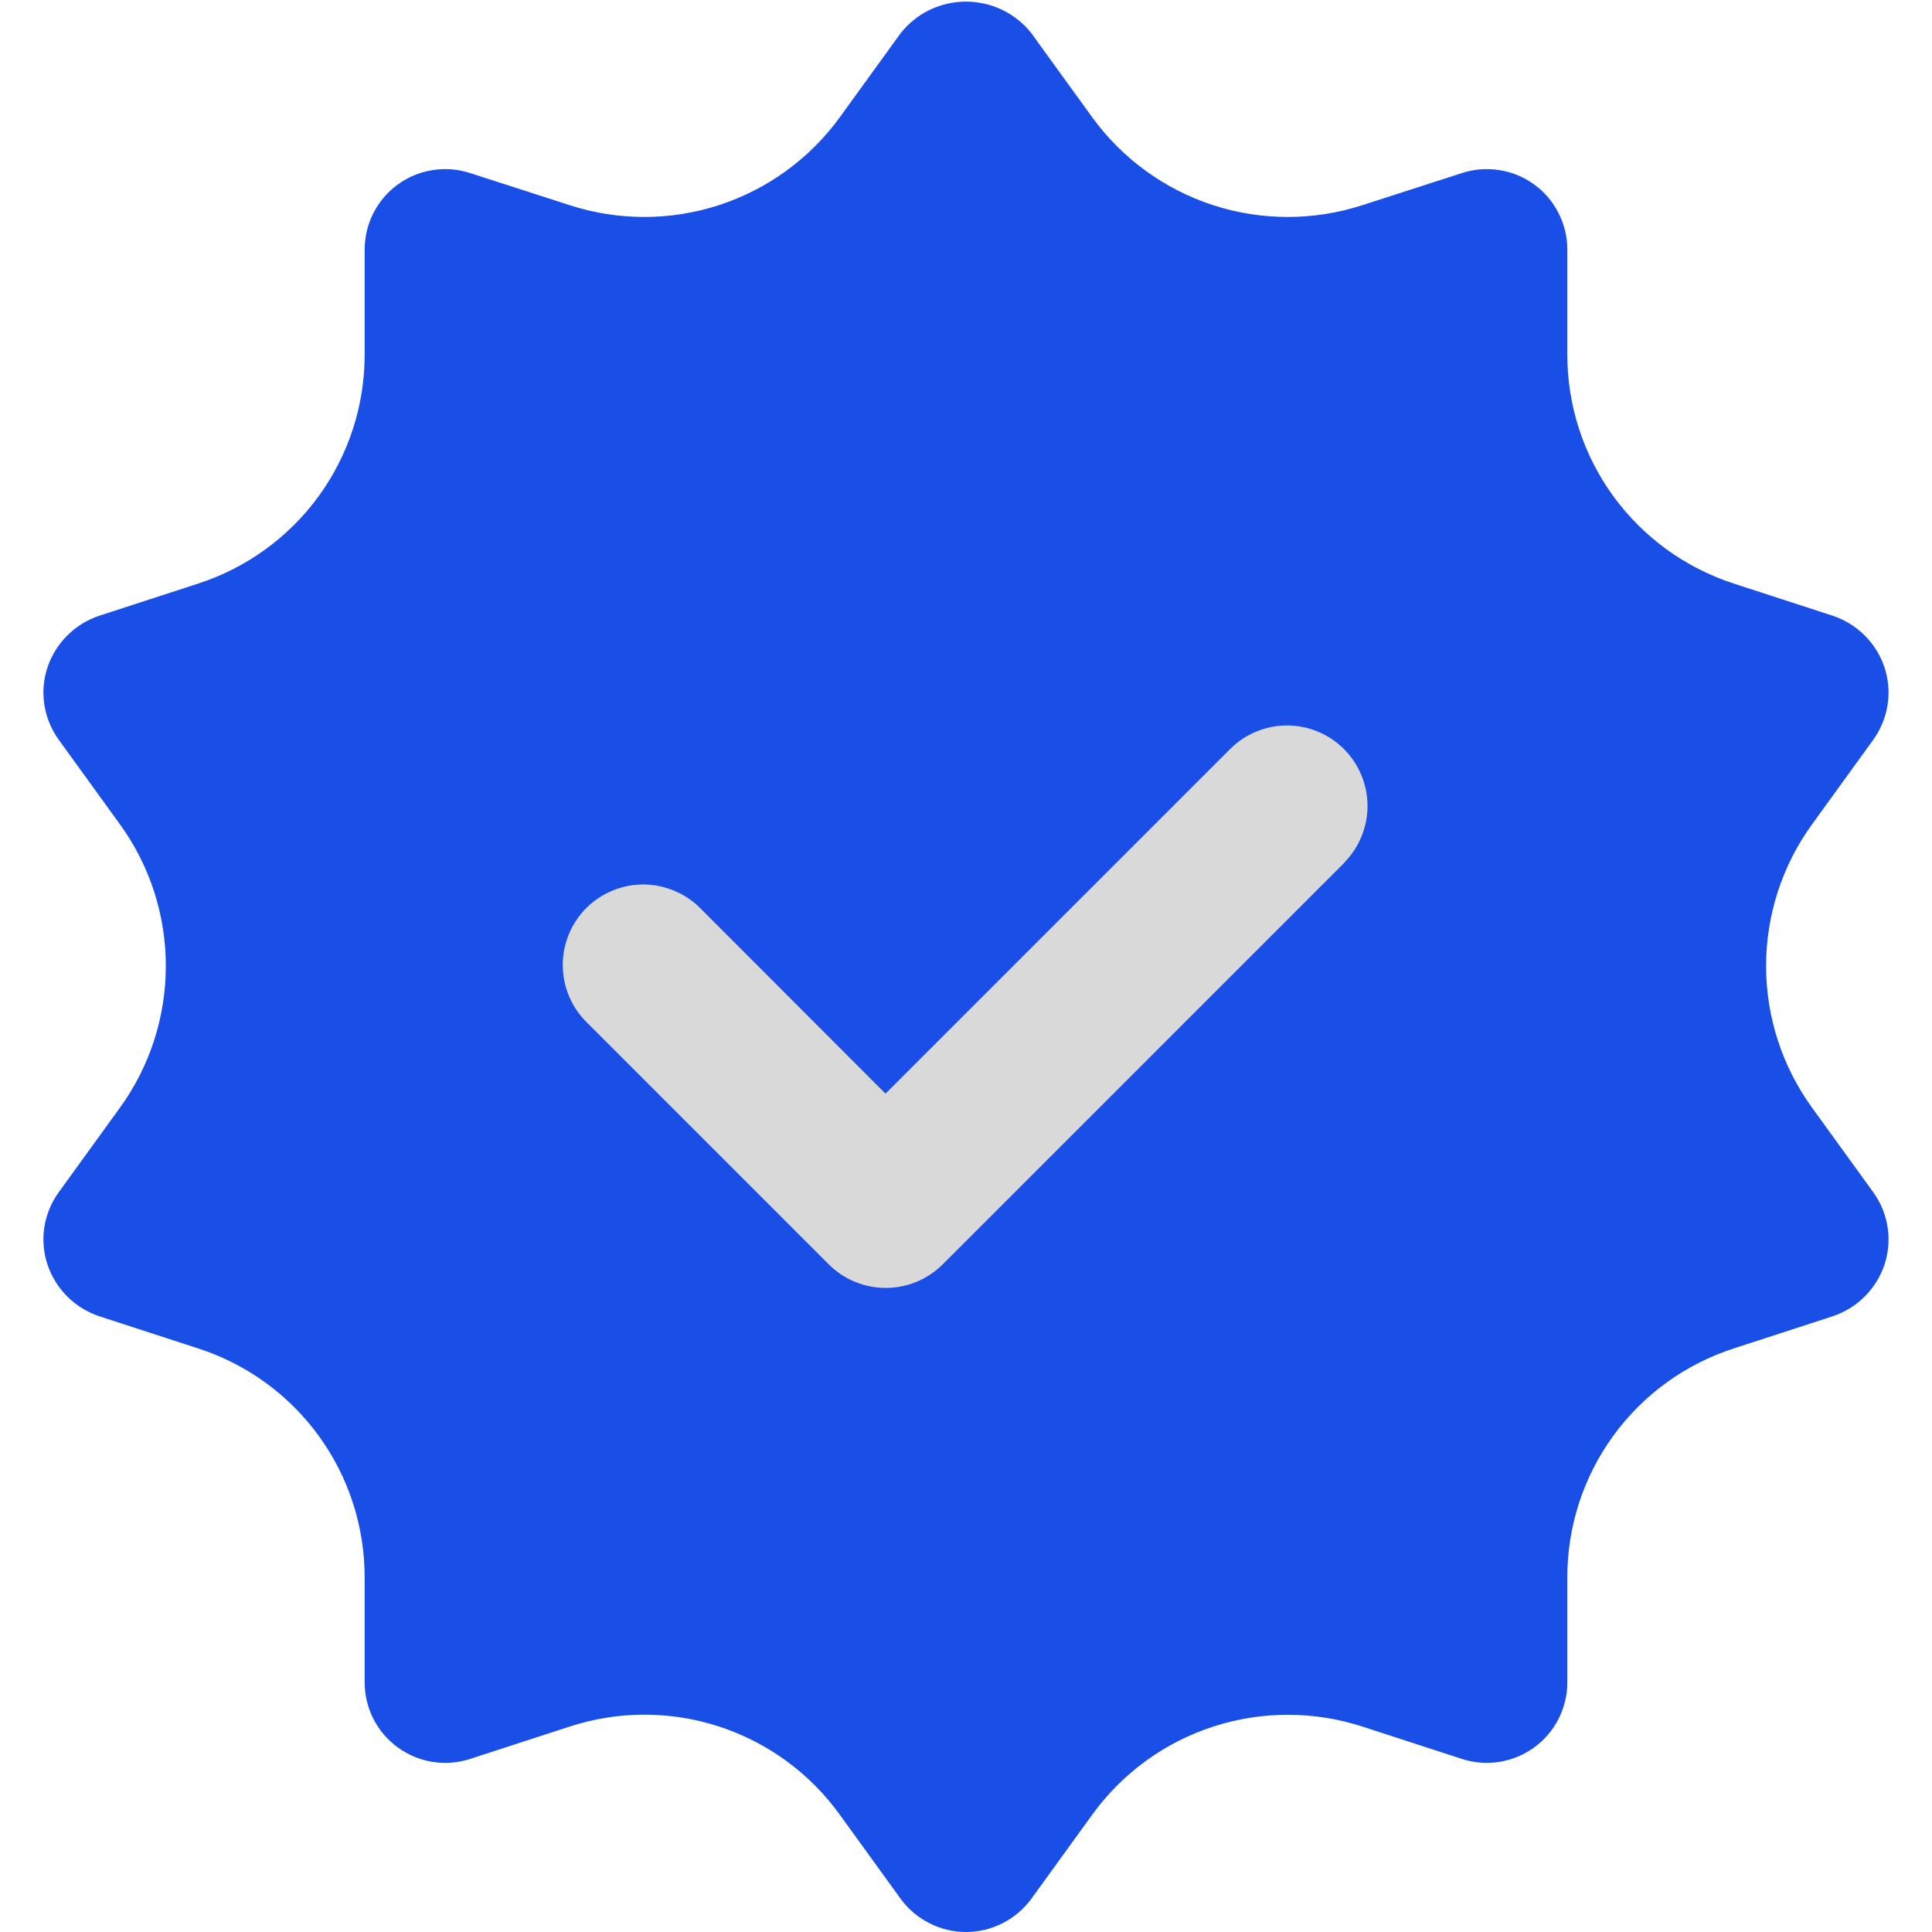 <svg width="24" height="24" viewBox="0 0 24 24" fill="none" xmlns="http://www.w3.org/2000/svg">
<g clip-path="url(#clip0_34_10)">
<circle cx="12.5" cy="12.5" r="6.5" fill="#D9D9D9"/>
<path d="M22.51 13.76C22.139 13.248 21.939 12.632 21.939 12C21.939 11.367 22.139 10.752 22.51 10.24L23.27 9.19C23.363 9.061 23.424 8.913 23.448 8.756C23.473 8.6 23.459 8.44 23.41 8.29C23.36 8.141 23.276 8.006 23.165 7.895C23.054 7.784 22.919 7.7 22.77 7.65L21.54 7.25C20.937 7.055 20.412 6.674 20.04 6.162C19.668 5.65 19.468 5.033 19.47 4.4V3.1C19.47 2.942 19.432 2.786 19.36 2.646C19.289 2.505 19.185 2.383 19.057 2.291C18.929 2.198 18.781 2.137 18.625 2.113C18.469 2.088 18.31 2.101 18.16 2.15L16.92 2.55C16.318 2.744 15.67 2.744 15.068 2.548C14.466 2.352 13.942 1.971 13.57 1.46L12.81 0.41C12.713 0.288 12.59 0.19 12.449 0.122C12.309 0.055 12.155 0.02 12 0.02C11.844 0.02 11.691 0.055 11.55 0.122C11.41 0.19 11.287 0.288 11.19 0.41L10.43 1.46C10.058 1.971 9.533 2.352 8.932 2.548C8.33 2.744 7.682 2.744 7.08 2.55L5.84 2.15C5.69 2.101 5.53 2.088 5.374 2.113C5.218 2.137 5.071 2.198 4.943 2.291C4.815 2.383 4.711 2.505 4.639 2.646C4.567 2.786 4.53 2.942 4.53 3.1V4.4C4.531 5.033 4.332 5.65 3.96 6.162C3.588 6.674 3.062 7.055 2.46 7.25L1.23 7.65C1.081 7.7 0.946 7.784 0.835 7.895C0.724 8.006 0.64 8.141 0.59 8.29C0.54 8.44 0.527 8.6 0.551 8.756C0.576 8.913 0.637 9.061 0.73 9.19L1.49 10.24C1.861 10.752 2.06 11.367 2.06 12C2.06 12.632 1.861 13.248 1.49 13.76L0.73 14.81C0.637 14.938 0.576 15.086 0.551 15.243C0.527 15.399 0.54 15.559 0.59 15.71C0.64 15.858 0.724 15.994 0.835 16.105C0.946 16.216 1.081 16.299 1.23 16.35L2.46 16.75C3.062 16.944 3.588 17.325 3.96 17.837C4.332 18.349 4.531 18.966 4.53 19.6V20.9C4.53 21.058 4.567 21.213 4.639 21.354C4.711 21.494 4.815 21.616 4.943 21.708C5.071 21.801 5.218 21.862 5.374 21.887C5.53 21.911 5.69 21.899 5.84 21.85L7.07 21.45C7.673 21.252 8.324 21.25 8.928 21.446C9.532 21.642 10.058 22.025 10.43 22.54L11.19 23.59C11.283 23.717 11.405 23.82 11.546 23.891C11.687 23.963 11.842 24 12 24C12.158 24 12.313 23.963 12.454 23.891C12.595 23.82 12.716 23.717 12.81 23.59L13.57 22.54C13.943 22.026 14.469 21.643 15.072 21.448C15.676 21.252 16.326 21.253 16.93 21.45L18.16 21.85C18.31 21.899 18.469 21.911 18.625 21.887C18.781 21.862 18.929 21.801 19.057 21.708C19.185 21.616 19.289 21.494 19.36 21.354C19.432 21.213 19.47 21.058 19.47 20.9V19.6C19.468 18.966 19.668 18.349 20.04 17.837C20.412 17.325 20.937 16.944 21.54 16.75L22.77 16.35C22.919 16.299 23.054 16.216 23.165 16.105C23.276 15.994 23.36 15.858 23.41 15.71C23.459 15.559 23.473 15.399 23.448 15.243C23.424 15.086 23.363 14.938 23.27 14.81L22.51 13.76ZM16.71 10.707L11.71 15.707C11.522 15.894 11.268 15.999 11.003 15.999C10.738 15.999 10.483 15.894 10.296 15.707L7.296 12.707C7.2 12.614 7.124 12.504 7.072 12.382C7.019 12.26 6.992 12.129 6.991 11.996C6.989 11.863 7.015 11.732 7.065 11.609C7.115 11.486 7.19 11.374 7.283 11.28C7.377 11.186 7.489 11.112 7.612 11.062C7.735 11.011 7.866 10.986 7.999 10.987C8.132 10.989 8.263 11.016 8.385 11.069C8.507 11.121 8.618 11.197 8.71 11.293L11 13.586L15.293 9.293C15.482 9.11 15.734 9.01 15.996 9.012C16.258 9.014 16.509 9.119 16.695 9.305C16.88 9.49 16.985 9.741 16.988 10.003C16.99 10.265 16.889 10.518 16.707 10.707H16.71Z" fill="#194FE6"/>
</g>
<defs>
<clipPath id="clip0_34_10">
<rect width="24" height="24" fill="white"/>
</clipPath>
</defs>
</svg>
